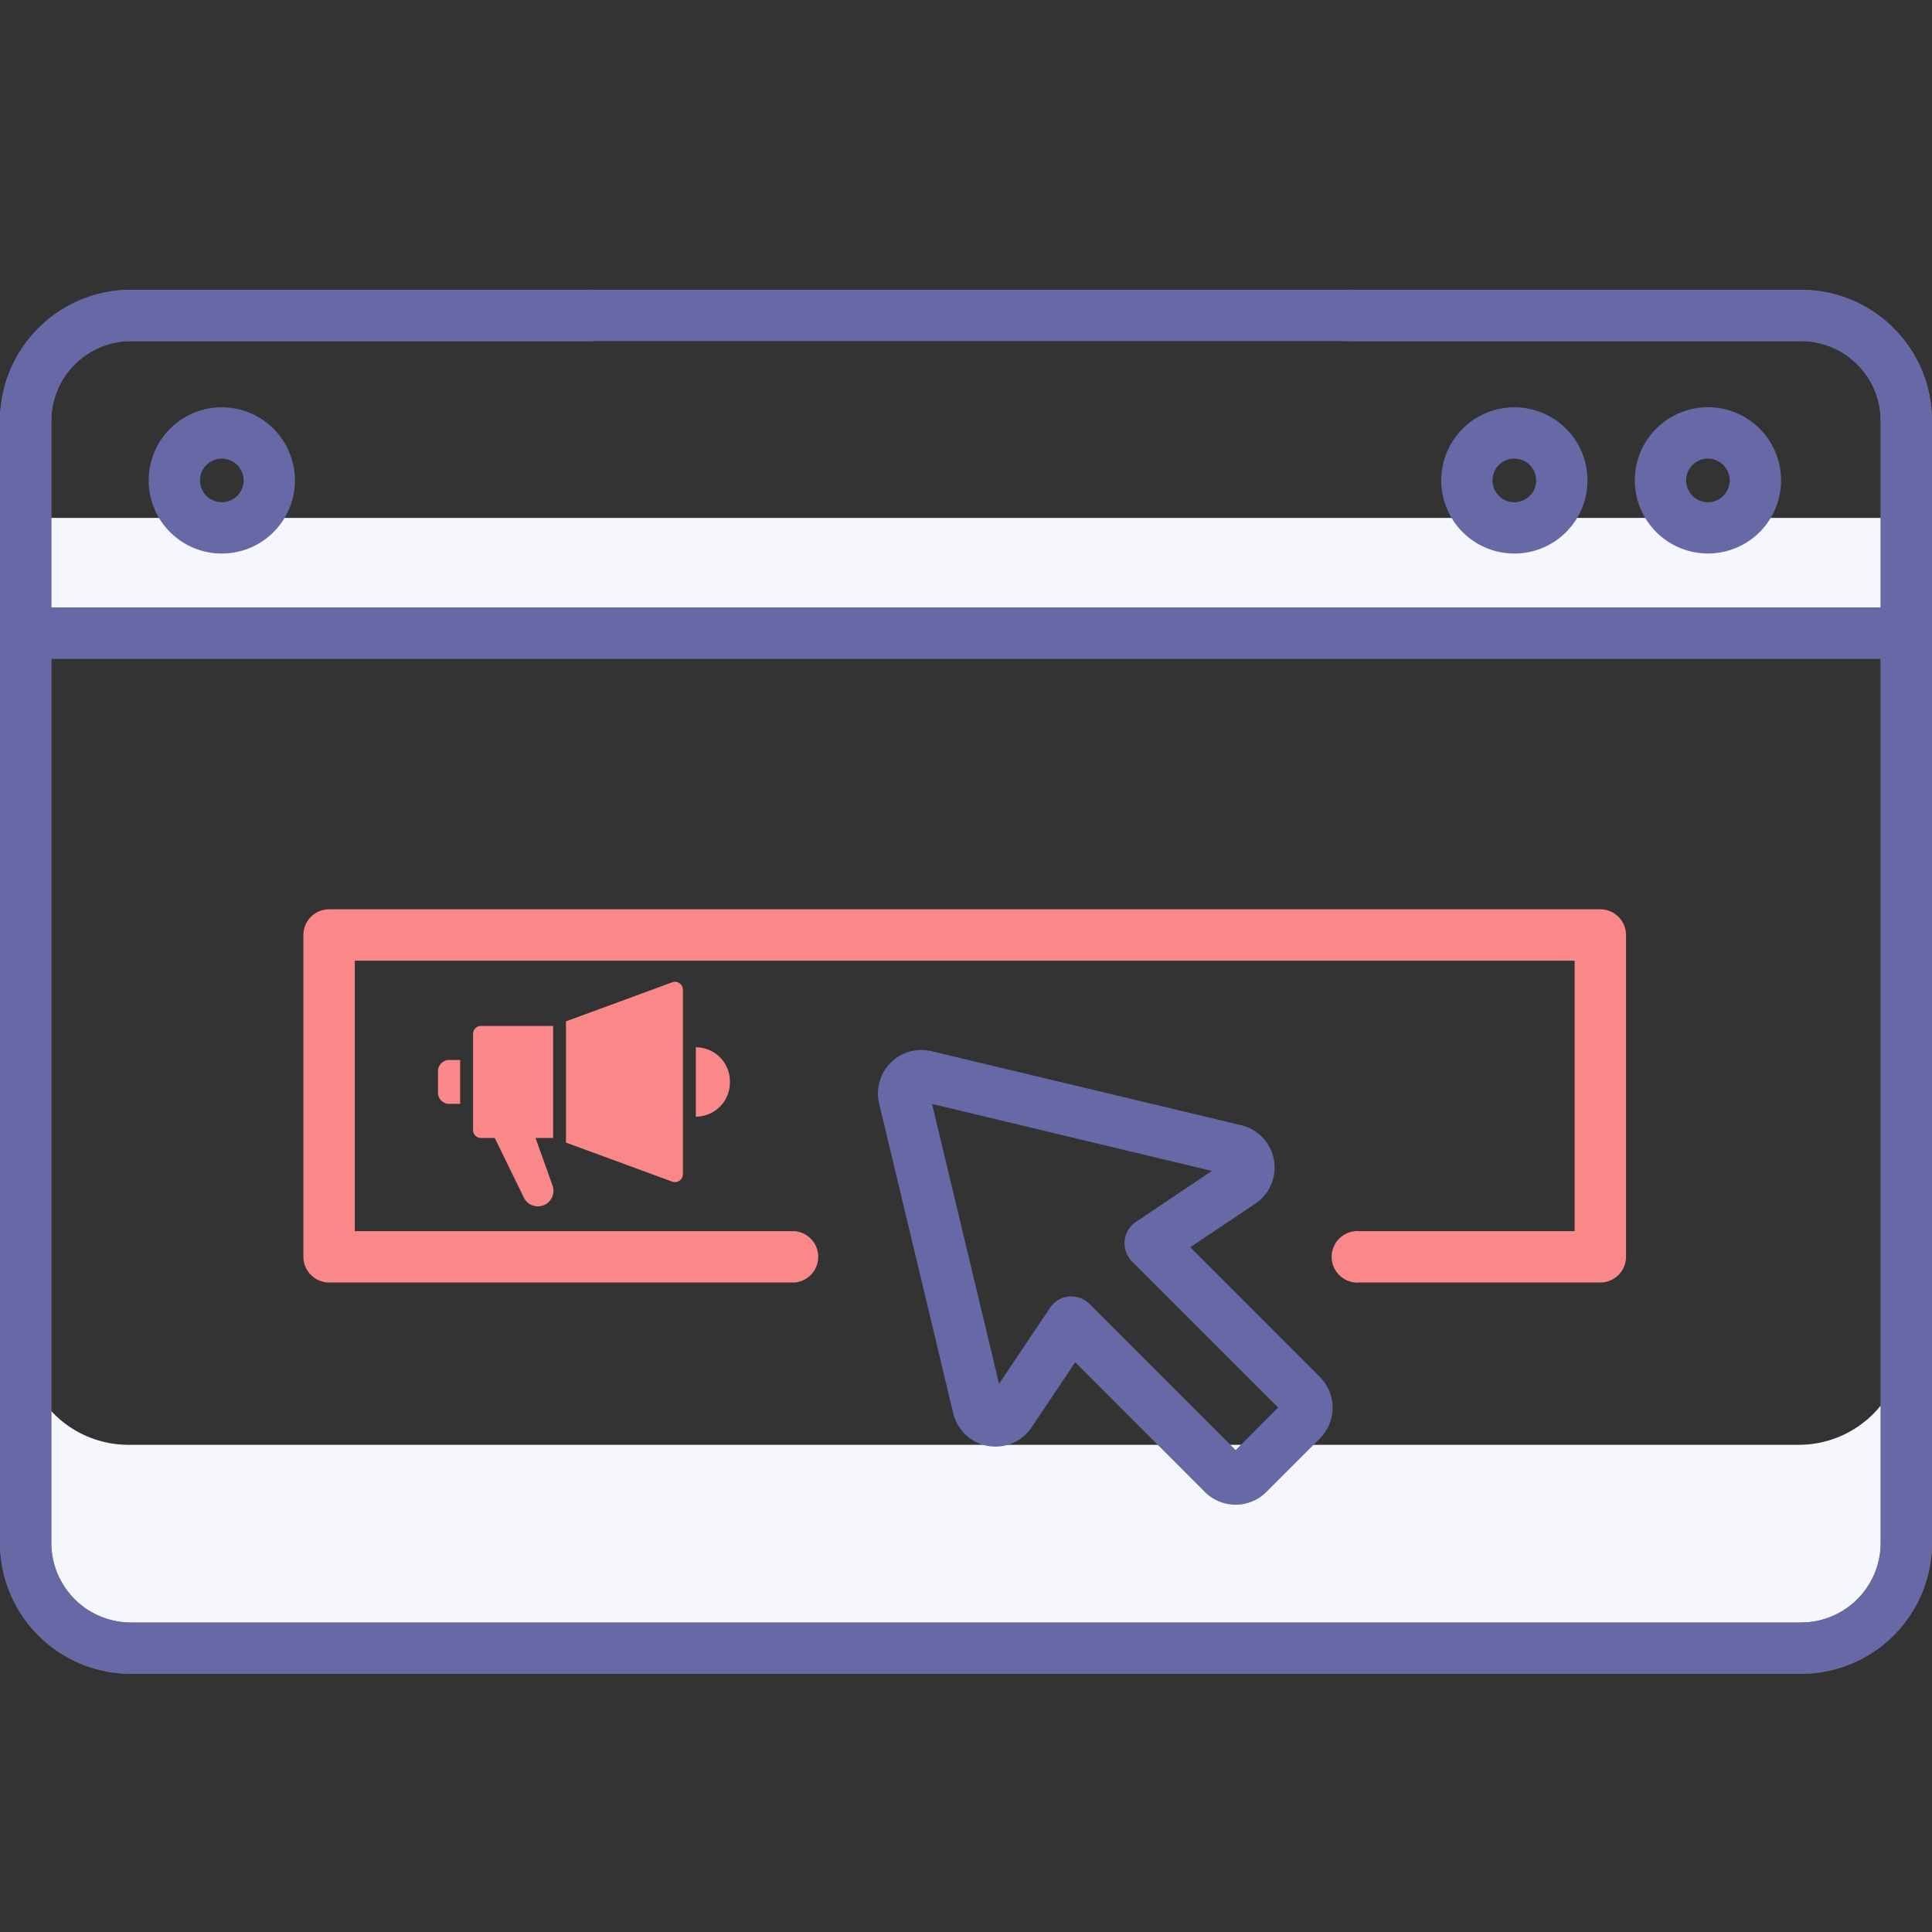 <svg xmlns="http://www.w3.org/2000/svg" xmlns:xlink="http://www.w3.org/1999/xlink" width="60" height="60" viewBox="0 0 60 60">
  <rect x="0" y="0" width="60" height="60" fill="#333333" stroke="none"/>
  <defs>
    <clipPath id="category-image">
      <rect id="Rectangle_874" data-name="Rectangle 874" width="60" height="60" transform="translate(0 37)" fill="#fffffb"/>
    </clipPath>
  </defs>
  <g id="image" transform="translate(0 -37)" clip-path="url(#category-image)">
    <g id="Group_3469" data-name="Group 3469" transform="translate(0 45.997)">
      <rect id="Rectangle_873" data-name="Rectangle 873" width="58.406" height="3.636" transform="translate(0.723 7.087)" fill="#f6f7fd"/>
      <path id="Path_3881" data-name="Path 3881" d="M91.425,164.853H39.555a3.267,3.267,0,0,1-3.268-3.267v6.376a3.267,3.267,0,0,0,3.268,3.267h51.87a3.267,3.267,0,0,0,3.268-3.267v-6.376A3.267,3.267,0,0,1,91.425,164.853Z" transform="translate(-35.564 -128.98)" fill="#f6f7fd"/>
      <g id="Group_3467" data-name="Group 3467" transform="translate(13.602 21.494)">
        <path id="Path_3882" data-name="Path 3882" d="M109.948,54.936h.548V51.457h-2.241a.246.246,0,0,0-.246.246V54.69a.246.246,0,0,0,.246.246h.428l.906,1.855a.484.484,0,0,0,.89-.376Z" transform="translate(-106.92 -50.086)" fill="#fb8888"/>
        <path id="Path_3883" data-name="Path 3883" d="M128.084,43.511l-3.3,1.213v3.765l3.3,1.213a.246.246,0,0,0,.331-.231V43.742a.246.246,0,0,0-.331-.231Z" transform="translate(-120.809 -43.496)" fill="#fb8888"/>
        <path id="Path_3884" data-name="Path 3884" d="M101.687,57.942v.665a.349.349,0,0,0,.349.349h.339V57.593h-.339a.349.349,0,0,0-.349.349Z" transform="translate(-101.687 -55.165)" fill="#fb8888"/>
        <path id="Path_3885" data-name="Path 3885" d="M148.176,55.3v2.155a1.057,1.057,0,0,0,1.057-1.057v-.041A1.057,1.057,0,0,0,148.176,55.3Z" transform="translate(-140.168 -53.267)" fill="#fb8888"/>
      </g>
      <g id="Group_3468" data-name="Group 3468">
        <path id="Path_3886" data-name="Path 3886" d="M89.722,59.506H75.775a.8.8,0,1,0,0,1.594H89.722a2.474,2.474,0,0,1,2.471,2.471v5.8H35.381v-5.8a2.473,2.473,0,0,1,2.47-2.471H52.026a.8.8,0,1,0,0-1.594H37.851a4.069,4.069,0,0,0-4.064,4.065V98.424a4.069,4.069,0,0,0,4.064,4.064H89.722a4.069,4.069,0,0,0,4.065-4.064V63.571A4.069,4.069,0,0,0,89.722,59.506Zm0,41.388H37.851a2.473,2.473,0,0,1-2.47-2.47V70.962H92.193V98.424a2.473,2.473,0,0,1-2.471,2.47Z" transform="translate(-33.787 -59.503)" fill="#846f75"/>
        <path id="Path_3887" data-name="Path 3887" d="M48.5,73.031a2.271,2.271,0,1,0,2.271-2.271A2.271,2.271,0,0,0,48.5,73.031Zm2.949,0a.677.677,0,1,1-.677-.677.677.677,0,0,1,.677.677Z" transform="translate(-43.883 -67.108)" fill="#6768a6"/>
        <path id="Path_3888" data-name="Path 3888" d="M178.963,73.031a2.271,2.271,0,1,0-2.271,2.271,2.271,2.271,0,0,0,2.271-2.271Zm-2.949,0a.677.677,0,1,1,.677.677.677.677,0,0,1-.677-.677Z" transform="translate(-129.662 -67.108)" fill="#6768a6"/>
        <path id="Path_3889" data-name="Path 3889" d="M197.822,73.031A2.271,2.271,0,1,0,195.55,75.3a2.271,2.271,0,0,0,2.272-2.269Zm-2.949,0a.677.677,0,1,1,.677.677.677.677,0,0,1-.677-.677Z" transform="translate(-142.509 -67.108)" fill="#6768a6"/>
        <path id="Path_3890" data-name="Path 3890" d="M103.858,119.662H64.382a.8.8,0,0,0-.8.8v9.99a.8.8,0,0,0,.8.8H78.84a.8.8,0,0,0,0-1.594H65.179v-8.4h37.882v8.4H96.385a.8.8,0,1,0,0,1.594h7.473a.8.8,0,0,0,.8-.8v-9.99a.8.8,0,0,0-.8-.8Z" transform="translate(-54.16 -100.42)" fill="#fb8888"/>
        <path id="Path_3891" data-name="Path 3891" d="M129.247,139.5l2.021-1.356a1.35,1.35,0,0,0-.438-2.434l-9.619-2.3a1.35,1.35,0,0,0-1.627,1.627l2.3,9.619a1.35,1.35,0,0,0,2.434.437l1.355-2.021L129.7,147.1a1.35,1.35,0,0,0,1.909,0l1.662-1.662a1.35,1.35,0,0,0,0-1.909Zm1.41,6.3-4.539-4.539a.8.8,0,0,0-.564-.233h-.077a.8.8,0,0,0-.584.349l-1.586,2.363-2.08-8.691,8.691,2.08-2.363,1.585a.8.8,0,0,0-.12,1.225l4.539,4.54Z" transform="translate(-92.281 -109.762)" fill="#6768a6"/>
        <path id="Path_3892" data-name="Path 3892" d="M89.722,59.506H37.852a4.069,4.069,0,0,0-4.065,4.065V98.424a4.069,4.069,0,0,0,4.065,4.064h51.87a4.069,4.069,0,0,0,4.065-4.064V63.571A4.069,4.069,0,0,0,89.722,59.506ZM37.852,61.1h51.87a2.474,2.474,0,0,1,2.471,2.471v5.8H35.381v-5.8A2.474,2.474,0,0,1,37.852,61.1Zm51.871,39.794H37.852a2.473,2.473,0,0,1-2.471-2.47V70.962H92.193V98.424a2.473,2.473,0,0,1-2.471,2.47Z" transform="translate(-33.787 -59.503)" fill="#6768a6"/>
      </g>
    </g>
  </g>
</svg>

